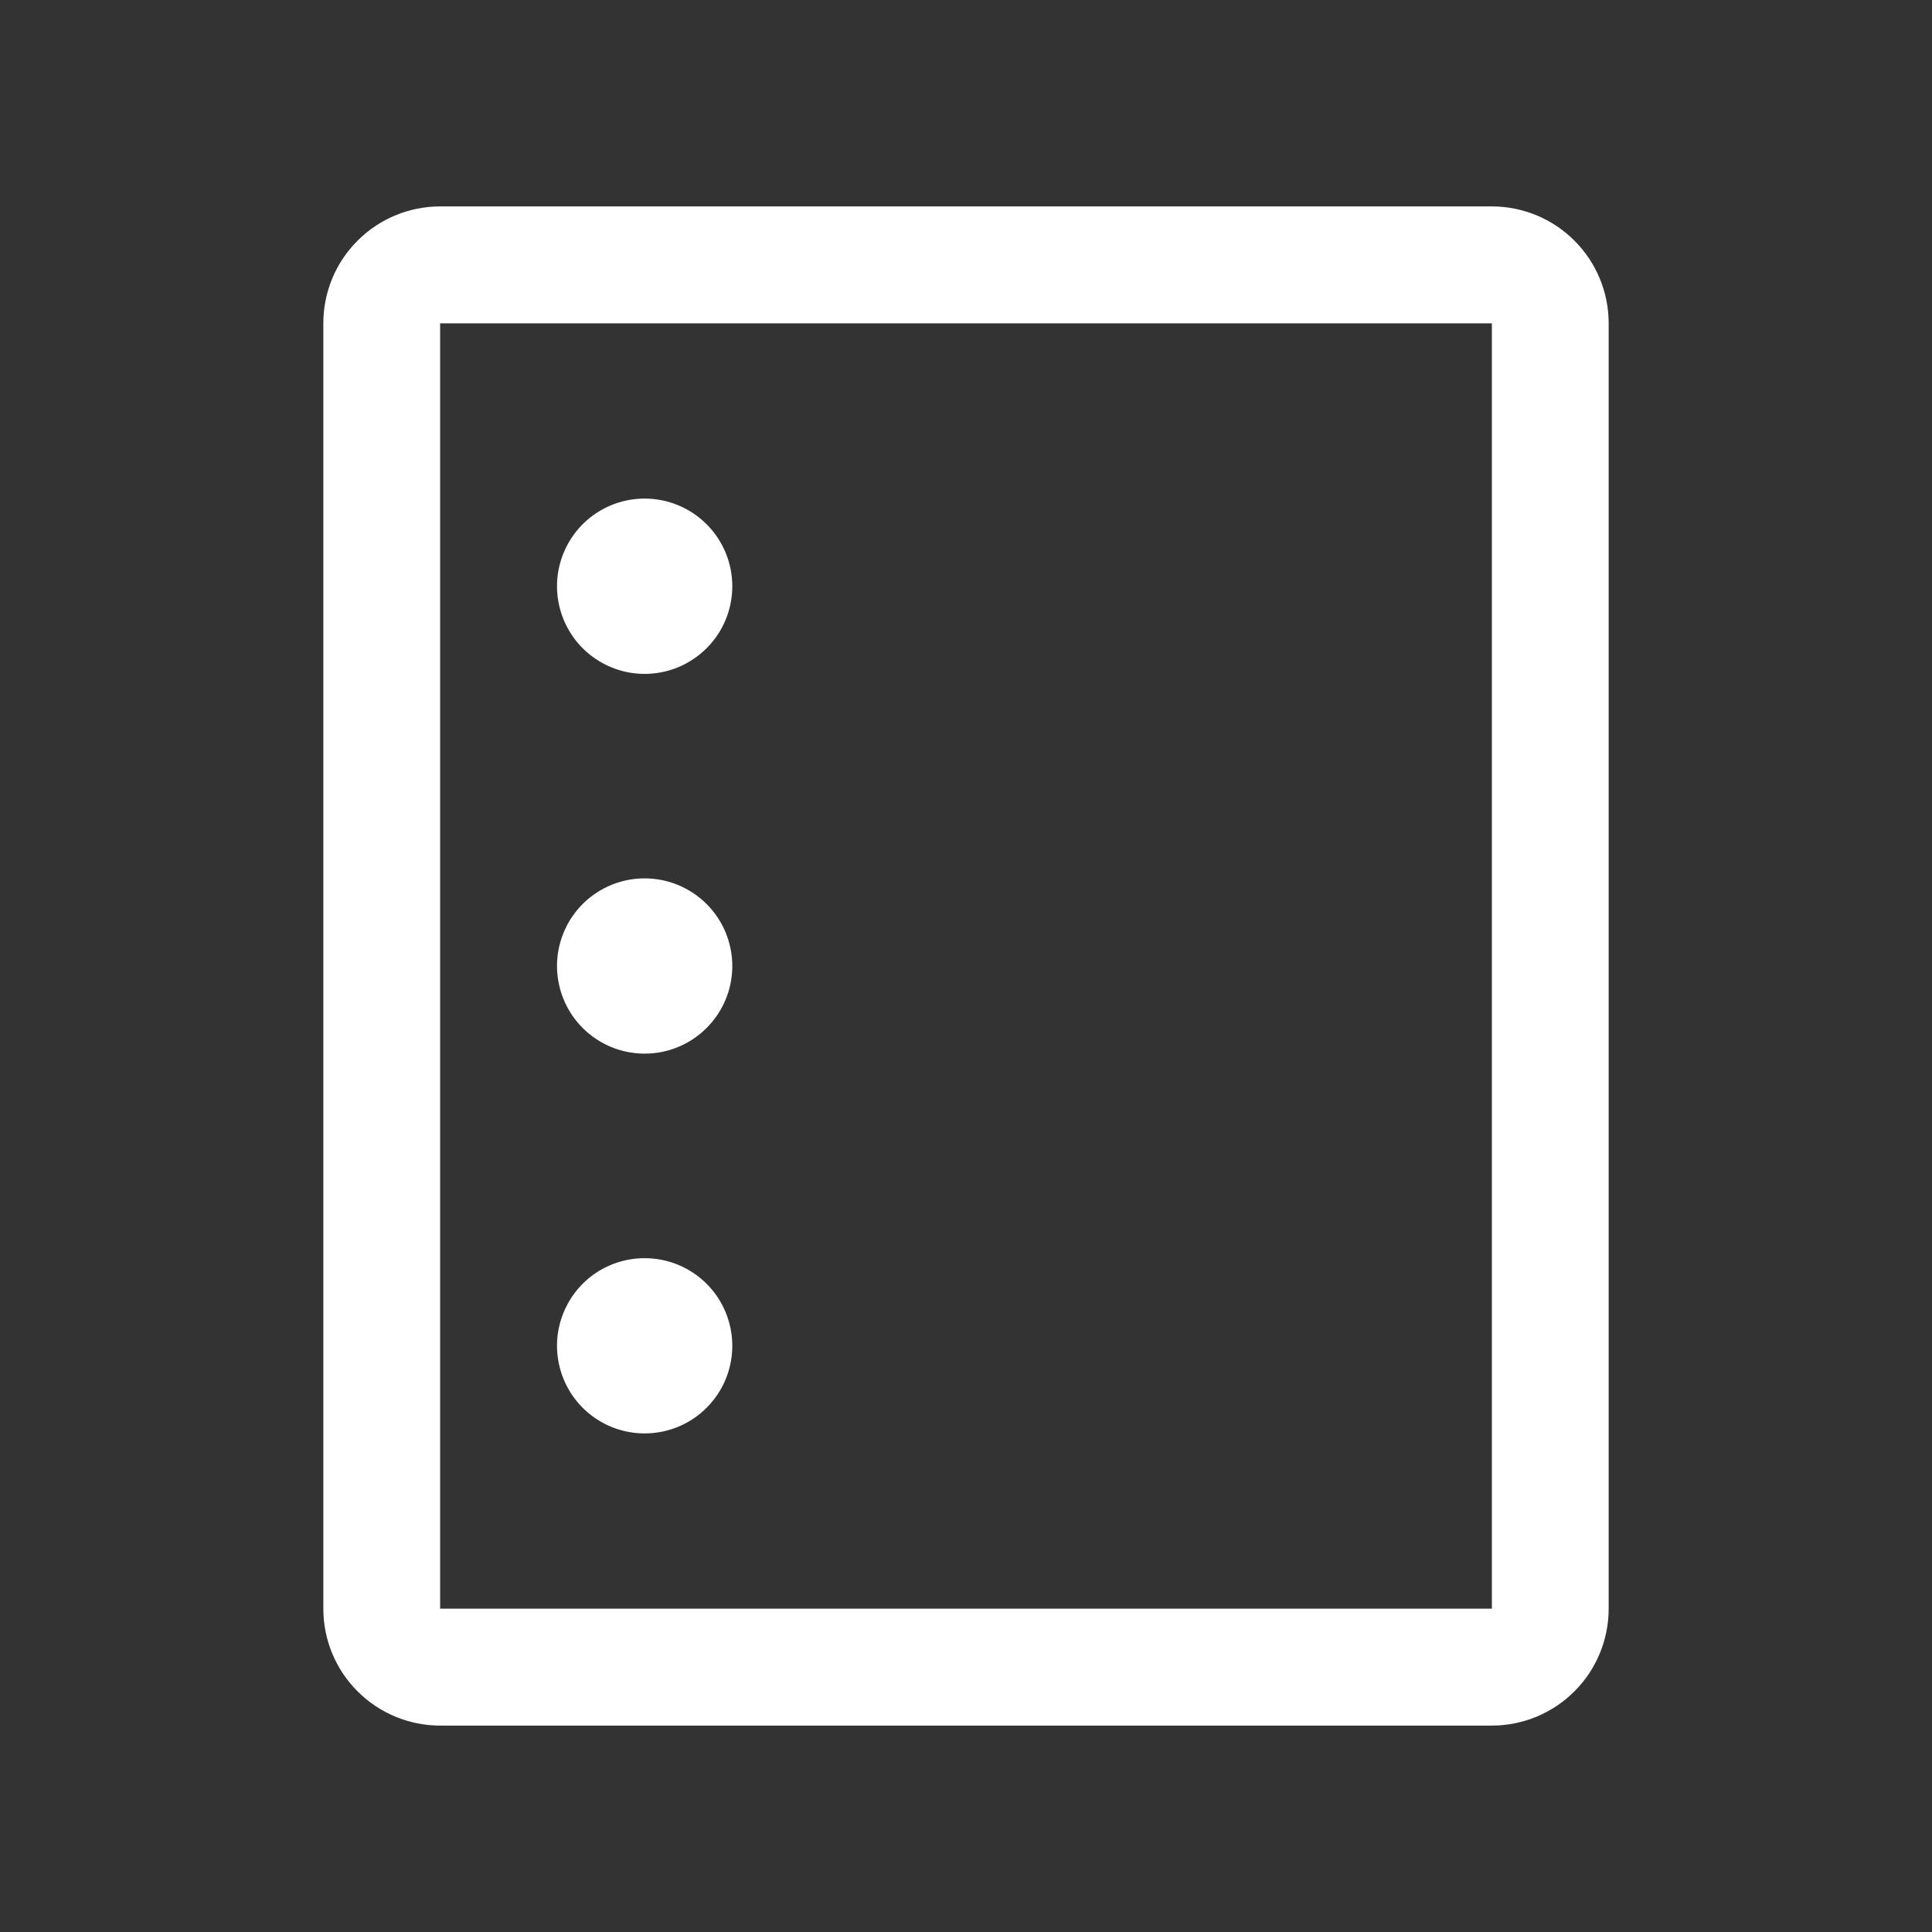 <svg width="31" height="31" viewBox="0 0 31 31" fill="none" xmlns="http://www.w3.org/2000/svg">
<rect x="0" y="0" width="31" height="31" fill="#333333" stroke="none"/>
<path d="M23.938 3.312H7.062C6.565 3.312 6.088 3.51 5.737 3.862C5.385 4.213 5.188 4.69 5.188 5.188V25.812C5.188 26.31 5.385 26.787 5.737 27.138C6.088 27.49 6.565 27.688 7.062 27.688H23.938C24.435 27.688 24.912 27.49 25.263 27.138C25.615 26.787 25.812 26.31 25.812 25.812V5.188C25.812 4.69 25.615 4.213 25.263 3.862C24.912 3.51 24.435 3.312 23.938 3.312ZM23.938 25.812H7.062V5.188H23.938V25.812ZM11.75 9.406C11.75 9.684 11.668 9.956 11.513 10.188C11.358 10.419 11.139 10.599 10.882 10.706C10.625 10.812 10.342 10.84 10.069 10.786C9.797 10.731 9.546 10.597 9.349 10.401C9.153 10.204 9.019 9.953 8.965 9.681C8.91 9.408 8.938 9.125 9.045 8.868C9.151 8.611 9.331 8.392 9.562 8.237C9.794 8.082 10.066 8 10.344 8C10.717 8 11.074 8.148 11.338 8.412C11.602 8.676 11.75 9.033 11.75 9.406ZM11.75 21.594C11.75 21.872 11.668 22.144 11.513 22.375C11.358 22.606 11.139 22.787 10.882 22.893C10.625 22.999 10.342 23.027 10.069 22.973C9.797 22.919 9.546 22.785 9.349 22.588C9.153 22.392 9.019 22.141 8.965 21.868C8.91 21.595 8.938 21.313 9.045 21.056C9.151 20.799 9.331 20.579 9.562 20.424C9.794 20.27 10.066 20.188 10.344 20.188C10.717 20.188 11.074 20.336 11.338 20.599C11.602 20.863 11.75 21.221 11.75 21.594ZM11.75 15.5C11.75 15.778 11.668 16.05 11.513 16.281C11.358 16.512 11.139 16.693 10.882 16.799C10.625 16.906 10.342 16.933 10.069 16.879C9.797 16.825 9.546 16.691 9.349 16.494C9.153 16.298 9.019 16.047 8.965 15.774C8.91 15.502 8.938 15.219 9.045 14.962C9.151 14.705 9.331 14.485 9.562 14.331C9.794 14.176 10.066 14.094 10.344 14.094C10.717 14.094 11.074 14.242 11.338 14.506C11.602 14.769 11.75 15.127 11.75 15.5Z" fill="white"/>
</svg>
